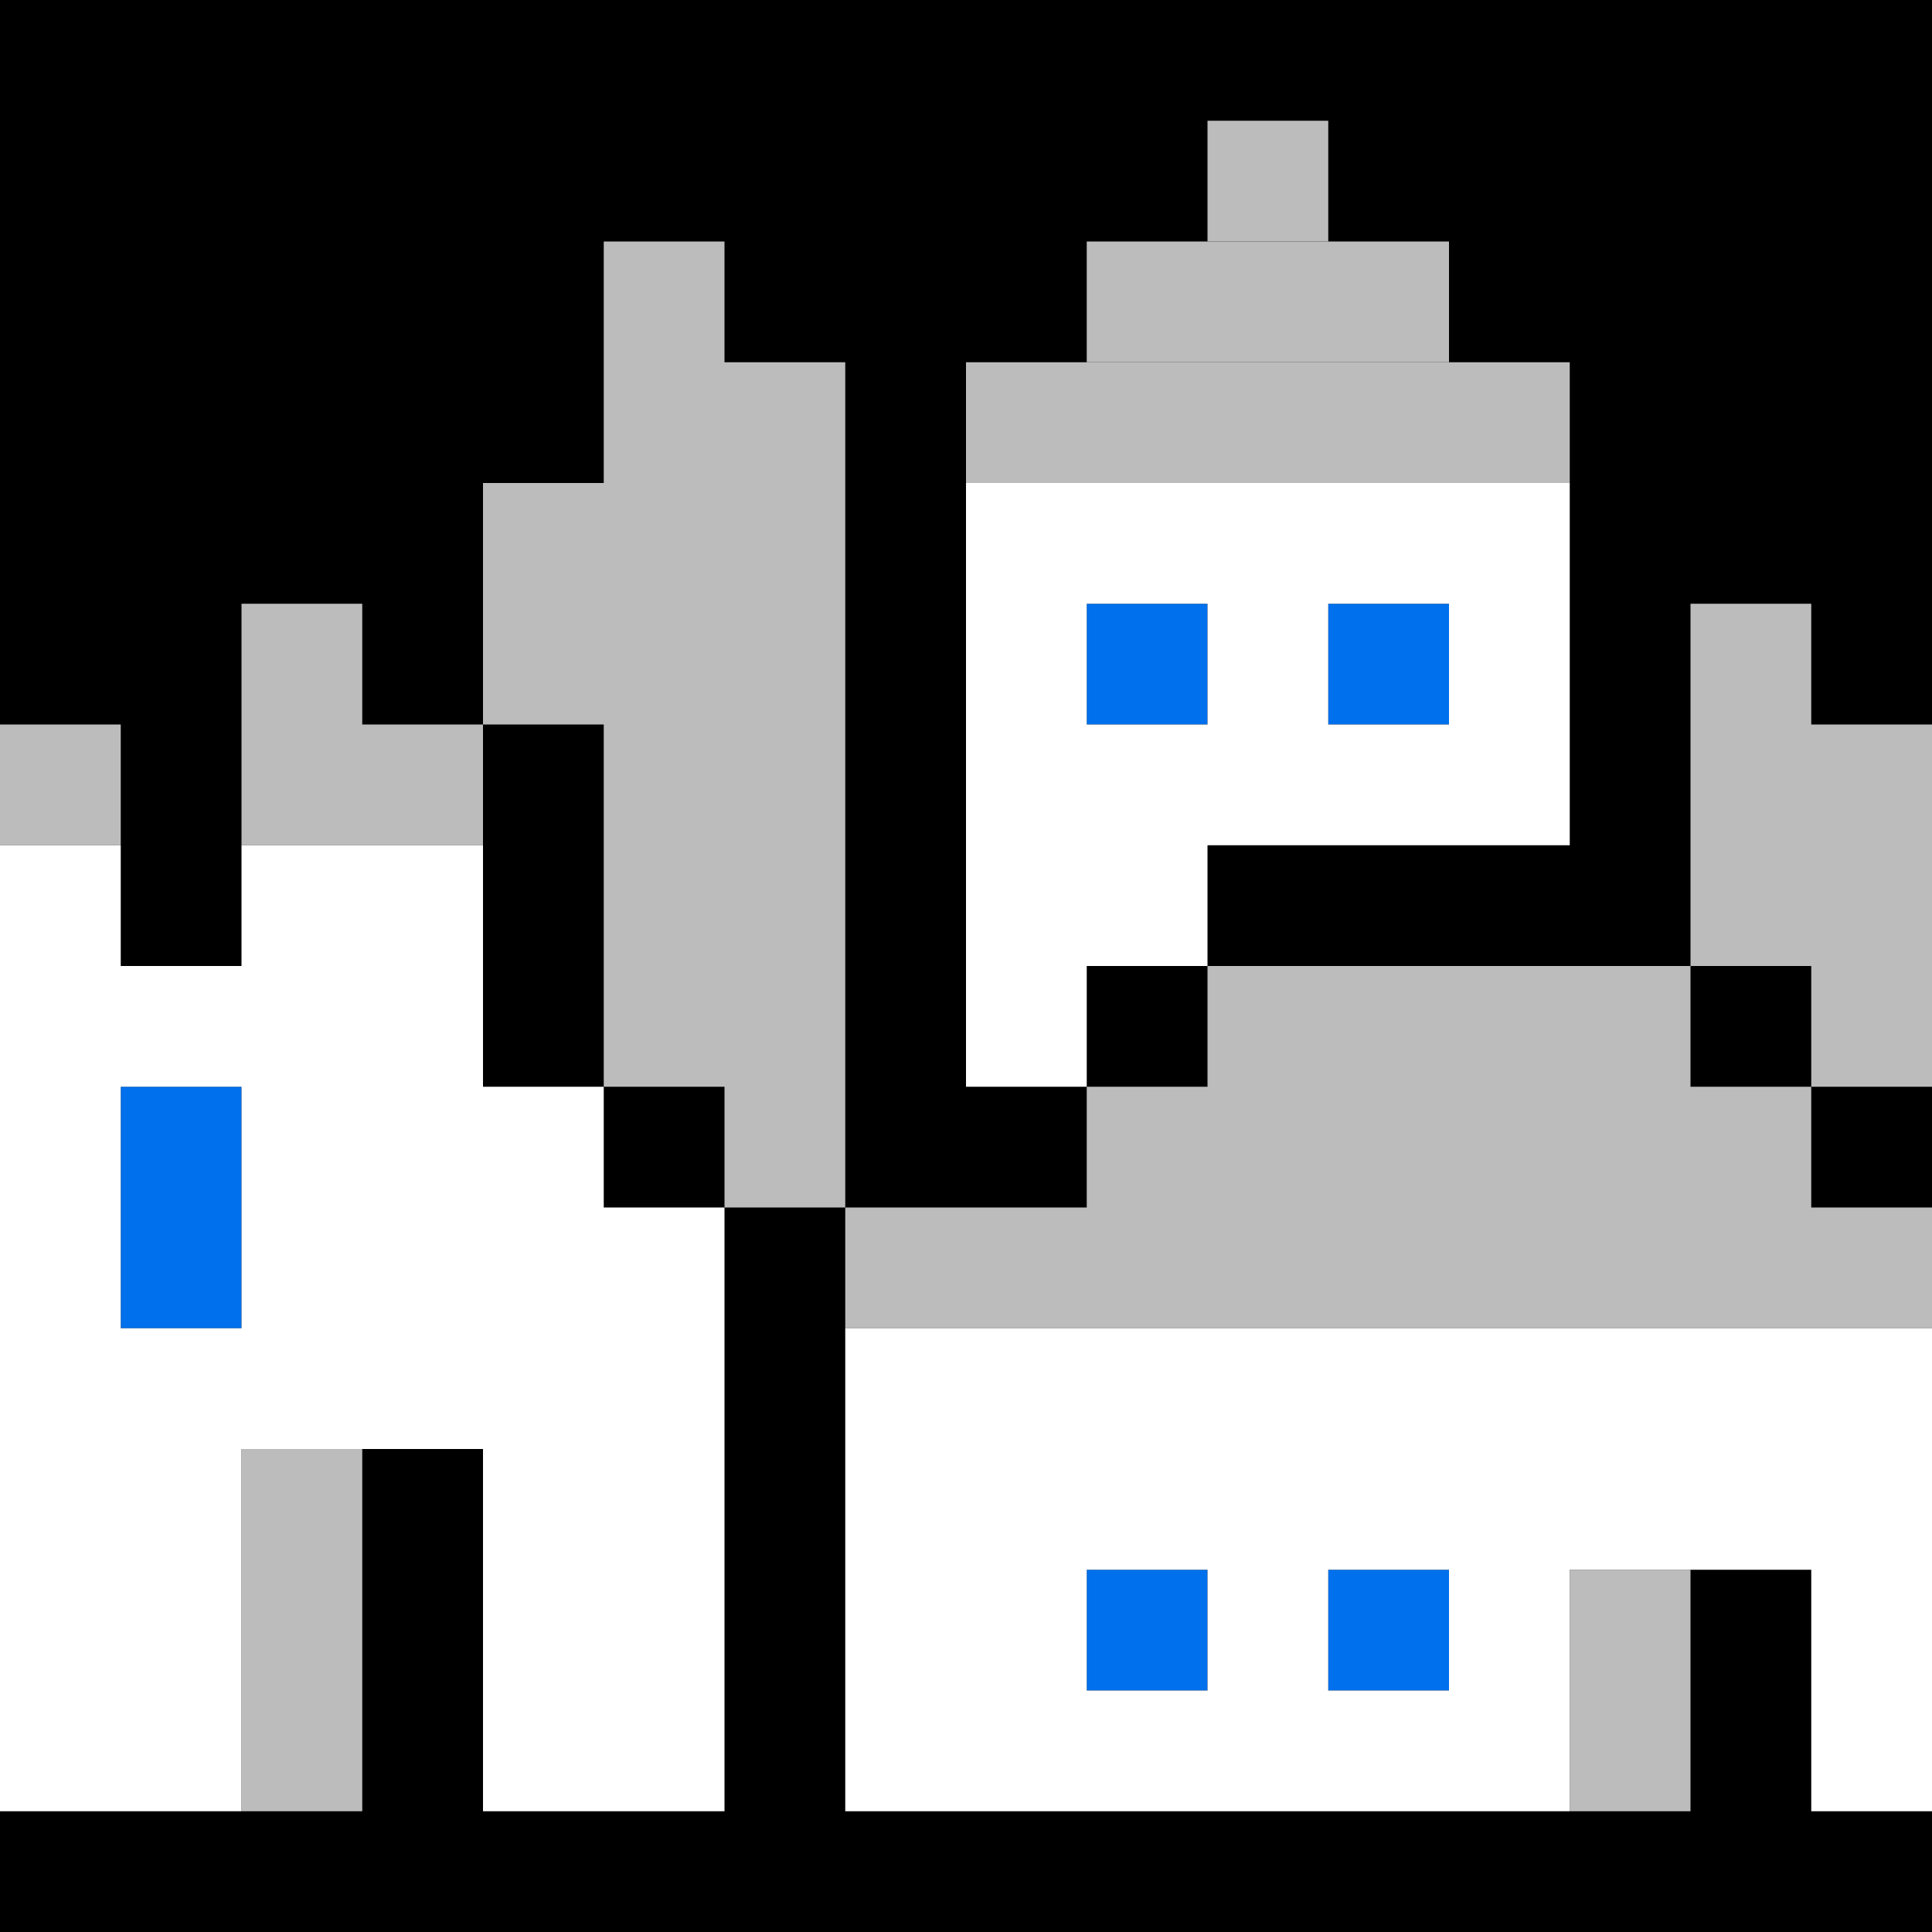 <svg version="1.2" baseProfile="tiny" xmlns="http://www.w3.org/2000/svg" xmlns:xlink="http://www.w3.org/1999/xlink" viewBox="0 0 16 16">
	<rect width="16" height="16"/>
	<polygon fill="#BCBCBC" points="3,6 3,5 2,5 2,6 2,7 3,7 4,7 4,6 	"/>
	<rect y="6" fill="#BCBCBC" width="1" height="1"/>
	<rect x="2" y="12" fill="#BCBCBC" width="1" height="3"/>
	<polygon fill="#BCBCBC" points="15,10 15,9 14,9 14,8 10,8 10,9 9,9 9,10 7,10 7,11 16,11 16,10 	"/>
	<polygon fill="#BCBCBC" points="6,3 6,2 5,2 5,4 4,4 4,6 5,6 5,9 6,9 6,10 7,10 7,3 	"/>
	<rect x="13" y="13" fill="#BCBCBC" width="1" height="2"/>
	<polygon fill="#BCBCBC" points="15,6 15,5 14,5 14,8 15,8 15,9 16,9 16,6 	"/>
	<rect x="10" y="1" fill="#BCBCBC" width="1" height="1"/>
	<rect x="9" y="2" fill="#BCBCBC" width="3" height="1"/>
	<rect x="8" y="3" fill="#BCBCBC" width="5" height="1"/>
	<rect x="1" y="9" fill="#0070EC" width="1" height="2"/>
	<rect x="9" y="5" fill="#0070EC" width="1" height="1"/>
	<rect x="11" y="5" fill="#0070EC" width="1" height="1"/>
	<rect x="11" y="13" fill="#0070EC" width="1" height="1"/>
	<rect x="9" y="13" fill="#0070EC" width="1" height="1"/>
	<path fill="#FFFFFF" d="M7,11v2v2h2h1h1h1h1v-2h2v2h1v-2v-2H7z M10,14H9v-1h1V14z M12,14h-1v-1h1V14z"/>
	<path fill="#FFFFFF" d="M8,4v1v1v1v2h1V8h1V7h3V6V5V4H8z M10,6H9V5h1V6z M12,6h-1V5h1V6z"/>
	<path fill="#FFFFFF" d="M5,10V9H4V8V7H3H2v1H1V7H0v1v1v1v1v1v1v1v1h1h1v-1v-1v-1h1h1v1v1v1h1h1v-1v-1v-1v-1v-1H5z M2,10v1H1v-1V9h1
		V10z"/>
</svg>
